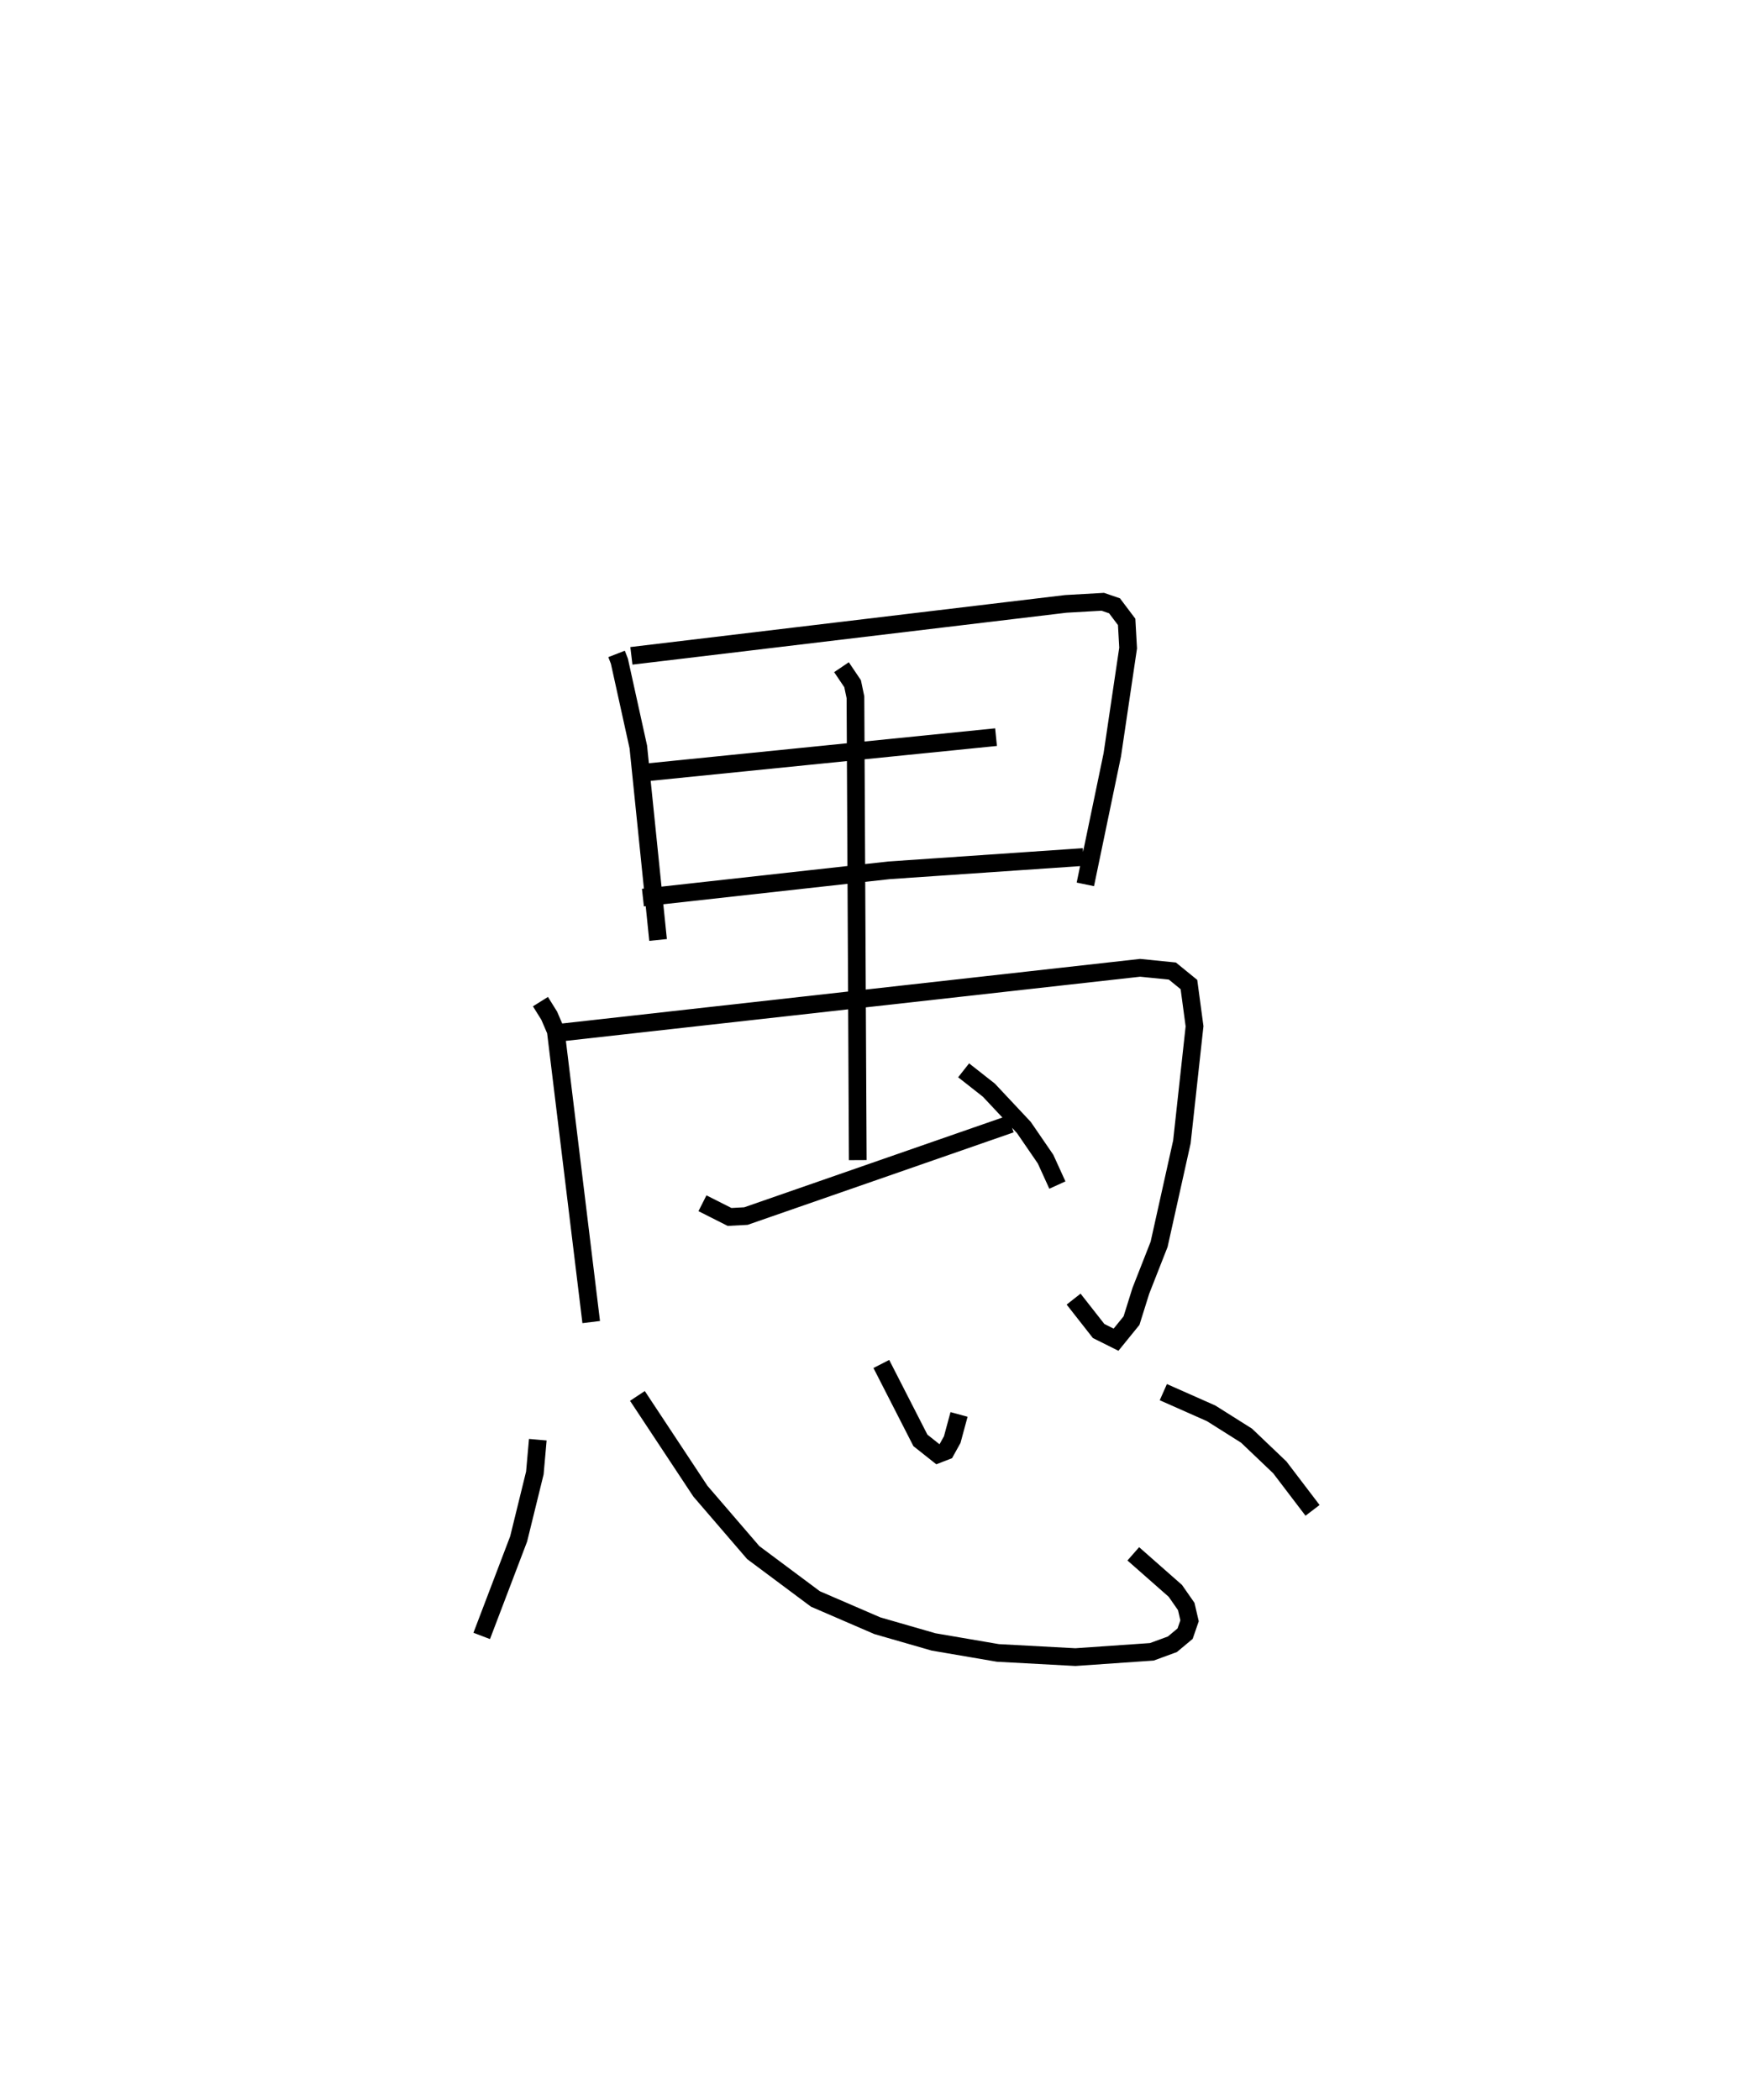 <?xml version="1.0" encoding="utf-8" ?>
<svg baseProfile="full" height="118.613" version="1.1" width="99.158" xmlns="http://www.w3.org/2000/svg" xmlns:ev="http://www.w3.org/2001/xml-events" xmlns:xlink="http://www.w3.org/1999/xlink"><defs /><rect fill="white" height="118.613" width="99.158" x="0" y="0" /><path d="M25,25 m0.0,0.0 m9.836,11.941 l0.16,0.412 1.069,4.843 l1.116,10.904 m-1.507,-16.05 l24.545,-2.935 2.088,-0.119 l0.665,0.228 0.684,0.908 l0.083,1.478 -0.894,6.03 l-1.523,7.32 m-25.486,-6.258 l20.44,-2.06 m-19.951,9.065 l13.911,-1.542 10.976,-0.751 m-30.677,8.17 l0.496,0.795 0.37,0.862 l2.002,16.445 m-2.183,-16.304 l33.196,-3.709 1.823,0.183 l0.936,0.762 0.317,2.357 l-0.715,6.535 -1.287,5.783 l-1.032,2.627 -0.527,1.684 l-0.875,1.078 -0.983,-0.491 l-1.414,-1.802 m-13.115,-35.698 l0.629,0.934 0.16,0.765 l0.131,26.147 m-8.775,2.437 l1.531,0.773 0.924,-0.049 l14.962,-5.201 m-2.661,-3.033 l1.425,1.12 1.976,2.106 l1.228,1.79 0.668,1.466 m-29.356,14.385 l-0.167,1.88 -0.915,3.724 l-2.087,5.481 m8.797,-13.558 l3.559,5.382 2.985,3.469 l3.513,2.619 3.499,1.512 l3.179,0.916 3.632,0.621 l4.379,0.236 4.32,-0.299 l1.16,-0.426 0.719,-0.6 l0.251,-0.727 -0.188,-0.808 l-0.614,-0.881 -2.377,-2.093 m-14.236,-10.726 l2.208,4.317 0.984,0.781 l0.454,-0.176 0.36,-0.649 l0.385,-1.422 m11.542,-1.259 l2.703,1.198 1.998,1.26 l1.88,1.791 1.85,2.429 " fill="none" stroke="black" stroke-width="1" /></svg>